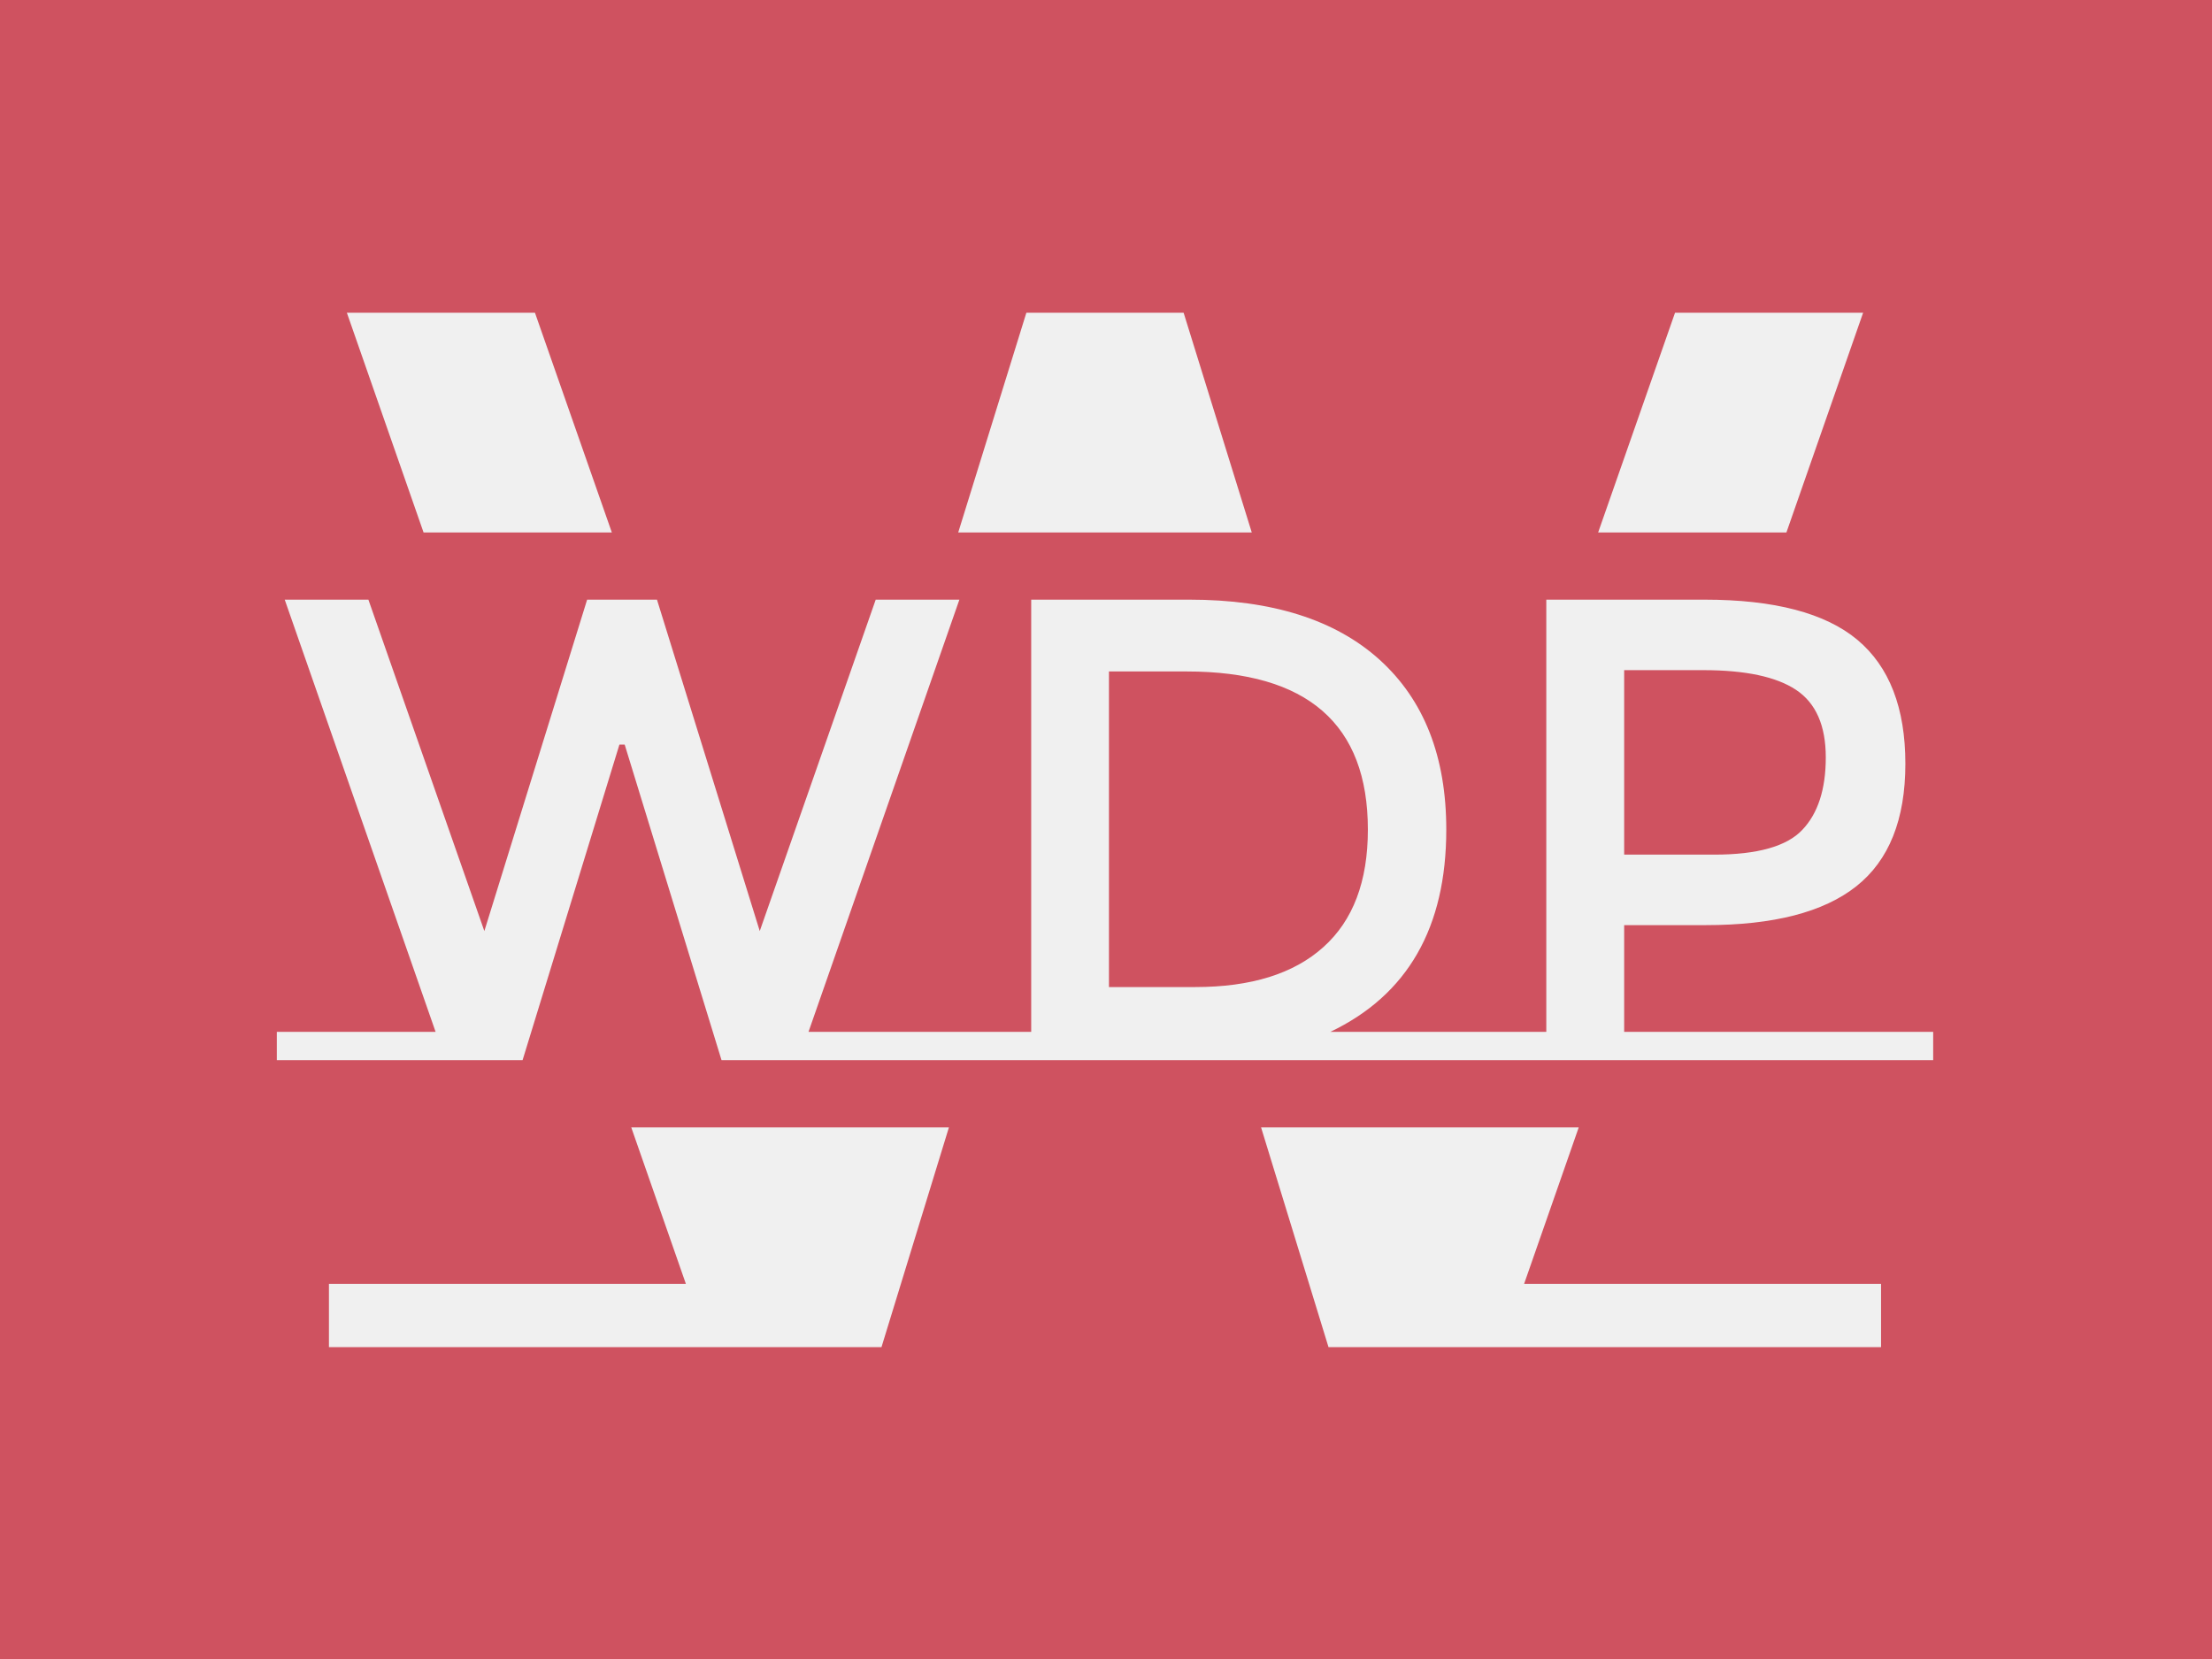 <svg xmlns="http://www.w3.org/2000/svg" version="1.1" xmlns:xlink="http://www.w3.org/1999/xlink" xmlns:svgjs="http://svgjs.dev/svgjs" width="2000" height="1500" viewBox="0 0 2000 1500"><rect width="2000" height="1500" fill="#cf5260"></rect><g transform="matrix(0.75,0,0,0.75,249.091,282.754)"><svg viewBox="0 0 396 247" data-background-color="#cf5260" preserveAspectRatio="xMidYMid meet" height="1247" width="2000" xmlns="http://www.w3.org/2000/svg" xmlns:xlink="http://www.w3.org/1999/xlink"><g id="tight-bounds" transform="matrix(1,0,0,1,0.24,-0.1)"><svg viewBox="0 0 395.52 247.2" height="247.2" width="395.52"><g><svg></svg></g><g><svg viewBox="0 0 395.52 247.2" height="247.2" width="395.52"><g><g><path xmlns="http://www.w3.org/2000/svg" d="M297.842 231.993h85.23v15.207h-131.911l-16.132-52.567 75.855 0zM144.359 247.2h-131.911v-15.207h85.23l-13.042-37.36 75.855 0zM16.692 0h44.913l18.394 52.567-44.957 0zM179.017 0h37.486l16.303 52.567-70.092 0zM333.915 0h44.913l-18.35 52.567-44.957 0z" fill="#f0f0f0" fill-rule="nonzero" stroke="none" stroke-width="1" stroke-linecap="butt" stroke-linejoin="miter" stroke-miterlimit="10" stroke-dasharray="" stroke-dashoffset="0" font-family="none" font-weight="none" font-size="none" text-anchor="none" style="mix-blend-mode: normal" data-fill-palette-color="tertiary"></path></g></g><g transform="matrix(1,0,0,1,0,68.614)"><svg viewBox="0 0 395.52 109.972" height="109.972" width="395.52"><g><svg viewBox="0 0 395.52 109.972" height="109.972" width="395.52"><g><svg viewBox="0 0 395.52 109.972" height="109.972" width="395.52"><g><svg viewBox="0 0 395.52 109.972" height="109.972" width="395.52"><g><svg viewBox="0 0 395.52 109.972" height="109.972" width="395.52"><g><svg viewBox="0 0 395.52 109.972" height="109.972" width="395.52"><g transform="matrix(1,0,0,1,0,0)"><svg width="395.52" viewBox="0 -34.95 125.7 34.95" height="109.972" data-palette-color="#f0f0f0"><path d="M40.35-2.15L52.4-2.15 52.4 0 33.75 0 26.4-23.95 26-23.95 18.65 0 0 0 0-2.15 12.05-2.15 0.6-34.95 6.95-34.95 15.75-9.8 23.55-34.95 28.85-34.95 36.65-9.8 45.45-34.95 51.8-34.95 40.35-2.15ZM79.95-2.15L91.5-2.15 91.5 0 52.4 0 52.4-2.15 57.25-2.15 57.25-34.95 69.25-34.95Q78.65-34.95 83.7-30.38 88.75-25.8 88.75-17.5L88.75-17.5Q88.75-6.35 79.95-2.15L79.95-2.15ZM82.8-17.5L82.8-17.5Q82.8-29.5 69.05-29.5L69.05-29.5 63.15-29.5 63.15-5.55 69.7-5.55Q76.05-5.55 79.42-8.58 82.8-11.6 82.8-17.5ZM102.25-2.15L125.7-2.15 125.7 0 91.5 0 91.5-2.15 96.34-2.15 96.34-34.95 108.34-34.95Q116.3-34.95 119.95-31.9 123.59-28.85 123.59-22.5 123.59-16.15 119.87-13.2 116.15-10.25 108.45-10.25L108.45-10.25 102.25-10.25 102.25-2.15ZM109.09-15.6Q114-15.6 115.77-17.48 117.55-19.35 117.55-22.98 117.55-26.6 115.3-28.1 113.05-29.6 108.25-29.6L108.25-29.6 102.25-29.6 102.25-15.6 109.09-15.6Z" opacity="1" transform="matrix(1,0,0,1,0,0)" fill="#f0f0f0" class="undefined-text-0" data-fill-palette-color="primary" id="text-0"></path></svg></g></svg></g></svg></g></svg></g></svg></g></svg></g></svg></g></svg></g><defs></defs></svg><rect width="395.52" height="247.2" fill="none" stroke="none" visibility="hidden"></rect></g></svg></g></svg>